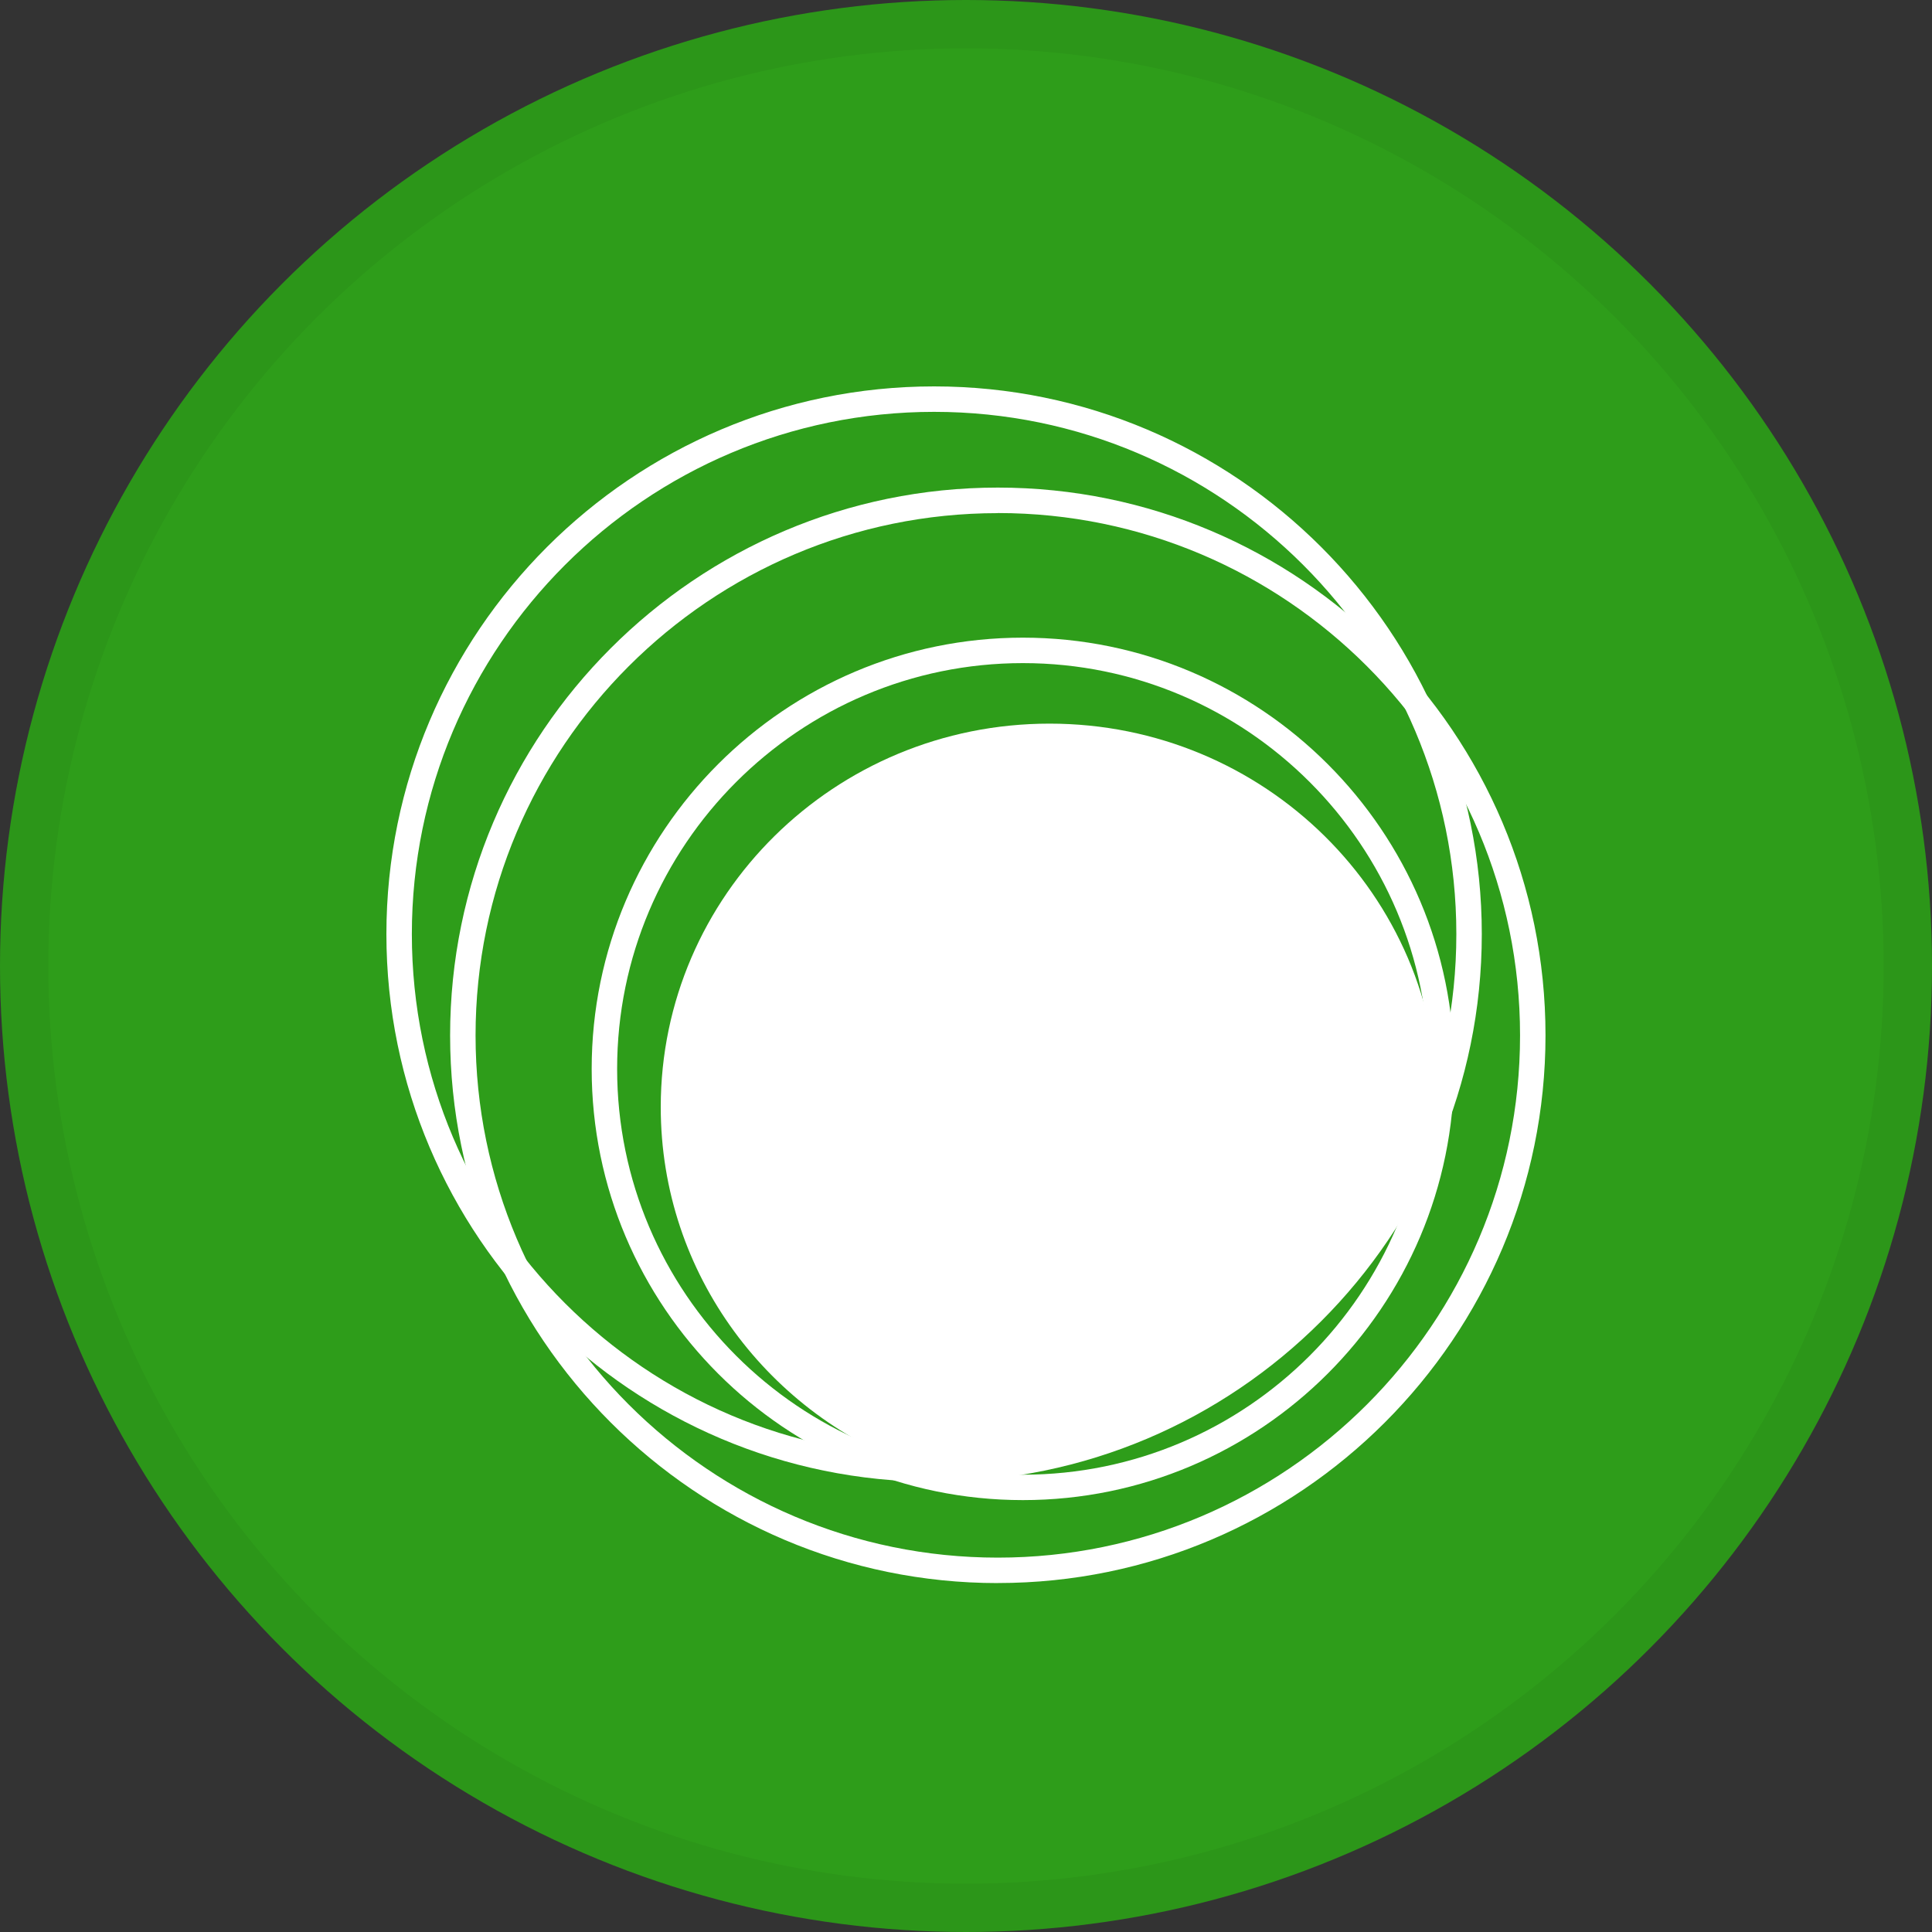 <svg width="40" height="40" viewBox="0 0 40 40" fill="none" xmlns="http://www.w3.org/2000/svg">
<rect x="0" y="0" width="40" height="40" fill="#333333" stroke="none"/>
<circle cx="20" cy="20" r="20" fill="#2E9D1A"/>
<g clip-path="url(#clip0_19604_30583)">
<path d="M19.34 30.679C13.088 30.679 8 25.593 8 19.34C8 13.086 13.088 8 19.34 8C25.592 8 30.679 13.088 30.679 19.34C30.679 25.592 25.592 30.679 19.34 30.679ZM19.34 8.527C13.377 8.527 8.527 13.377 8.527 19.34C8.527 25.302 13.377 30.152 19.34 30.152C25.302 30.152 30.152 25.302 30.152 19.34C30.152 13.377 25.302 8.527 19.34 8.527Z" fill="white"/>
<path d="M20.659 32.776C14.407 32.776 9.319 27.689 9.319 21.437C9.319 15.185 14.407 10.095 20.659 10.095C26.911 10.095 31.998 15.183 31.998 21.435C31.998 27.687 26.911 32.775 20.659 32.775V32.776ZM20.659 10.624C14.696 10.624 9.846 15.474 9.846 21.437C9.846 27.399 14.696 32.249 20.659 32.249C26.621 32.249 31.471 27.399 31.471 21.437C31.471 15.474 26.623 10.622 20.659 10.622V10.624Z" fill="white"/>
<path d="M21.178 31.058C16.256 31.058 12.25 27.053 12.25 22.13C12.25 17.207 16.256 13.202 21.178 13.202C26.101 13.202 30.107 17.207 30.107 22.13C30.107 27.053 26.101 31.058 21.178 31.058ZM21.178 13.729C16.546 13.729 12.777 17.497 12.777 22.13C12.777 26.763 16.546 30.532 21.178 30.532C25.811 30.532 29.58 26.763 29.58 22.13C29.58 17.497 25.811 13.729 21.178 13.729Z" fill="white"/>
<path d="M21.73 14.982C17.283 14.982 13.68 18.537 13.68 22.922C13.68 26.385 15.929 29.329 19.064 30.414C19.18 30.418 19.294 30.423 19.41 30.423C24.148 30.423 28.189 27.448 29.771 23.263C29.777 23.15 29.78 23.036 29.78 22.922C29.78 18.537 26.177 14.982 21.73 14.982Z" fill="white"/>
</g>
<circle cx="20" cy="20" r="19.5" stroke="black" stroke-opacity="0.05"/>
<defs>
<clipPath id="clip0_19604_30583">
<rect width="24" height="24.776" fill="white" transform="translate(8 8)"/>
</clipPath>
</defs>
</svg>
